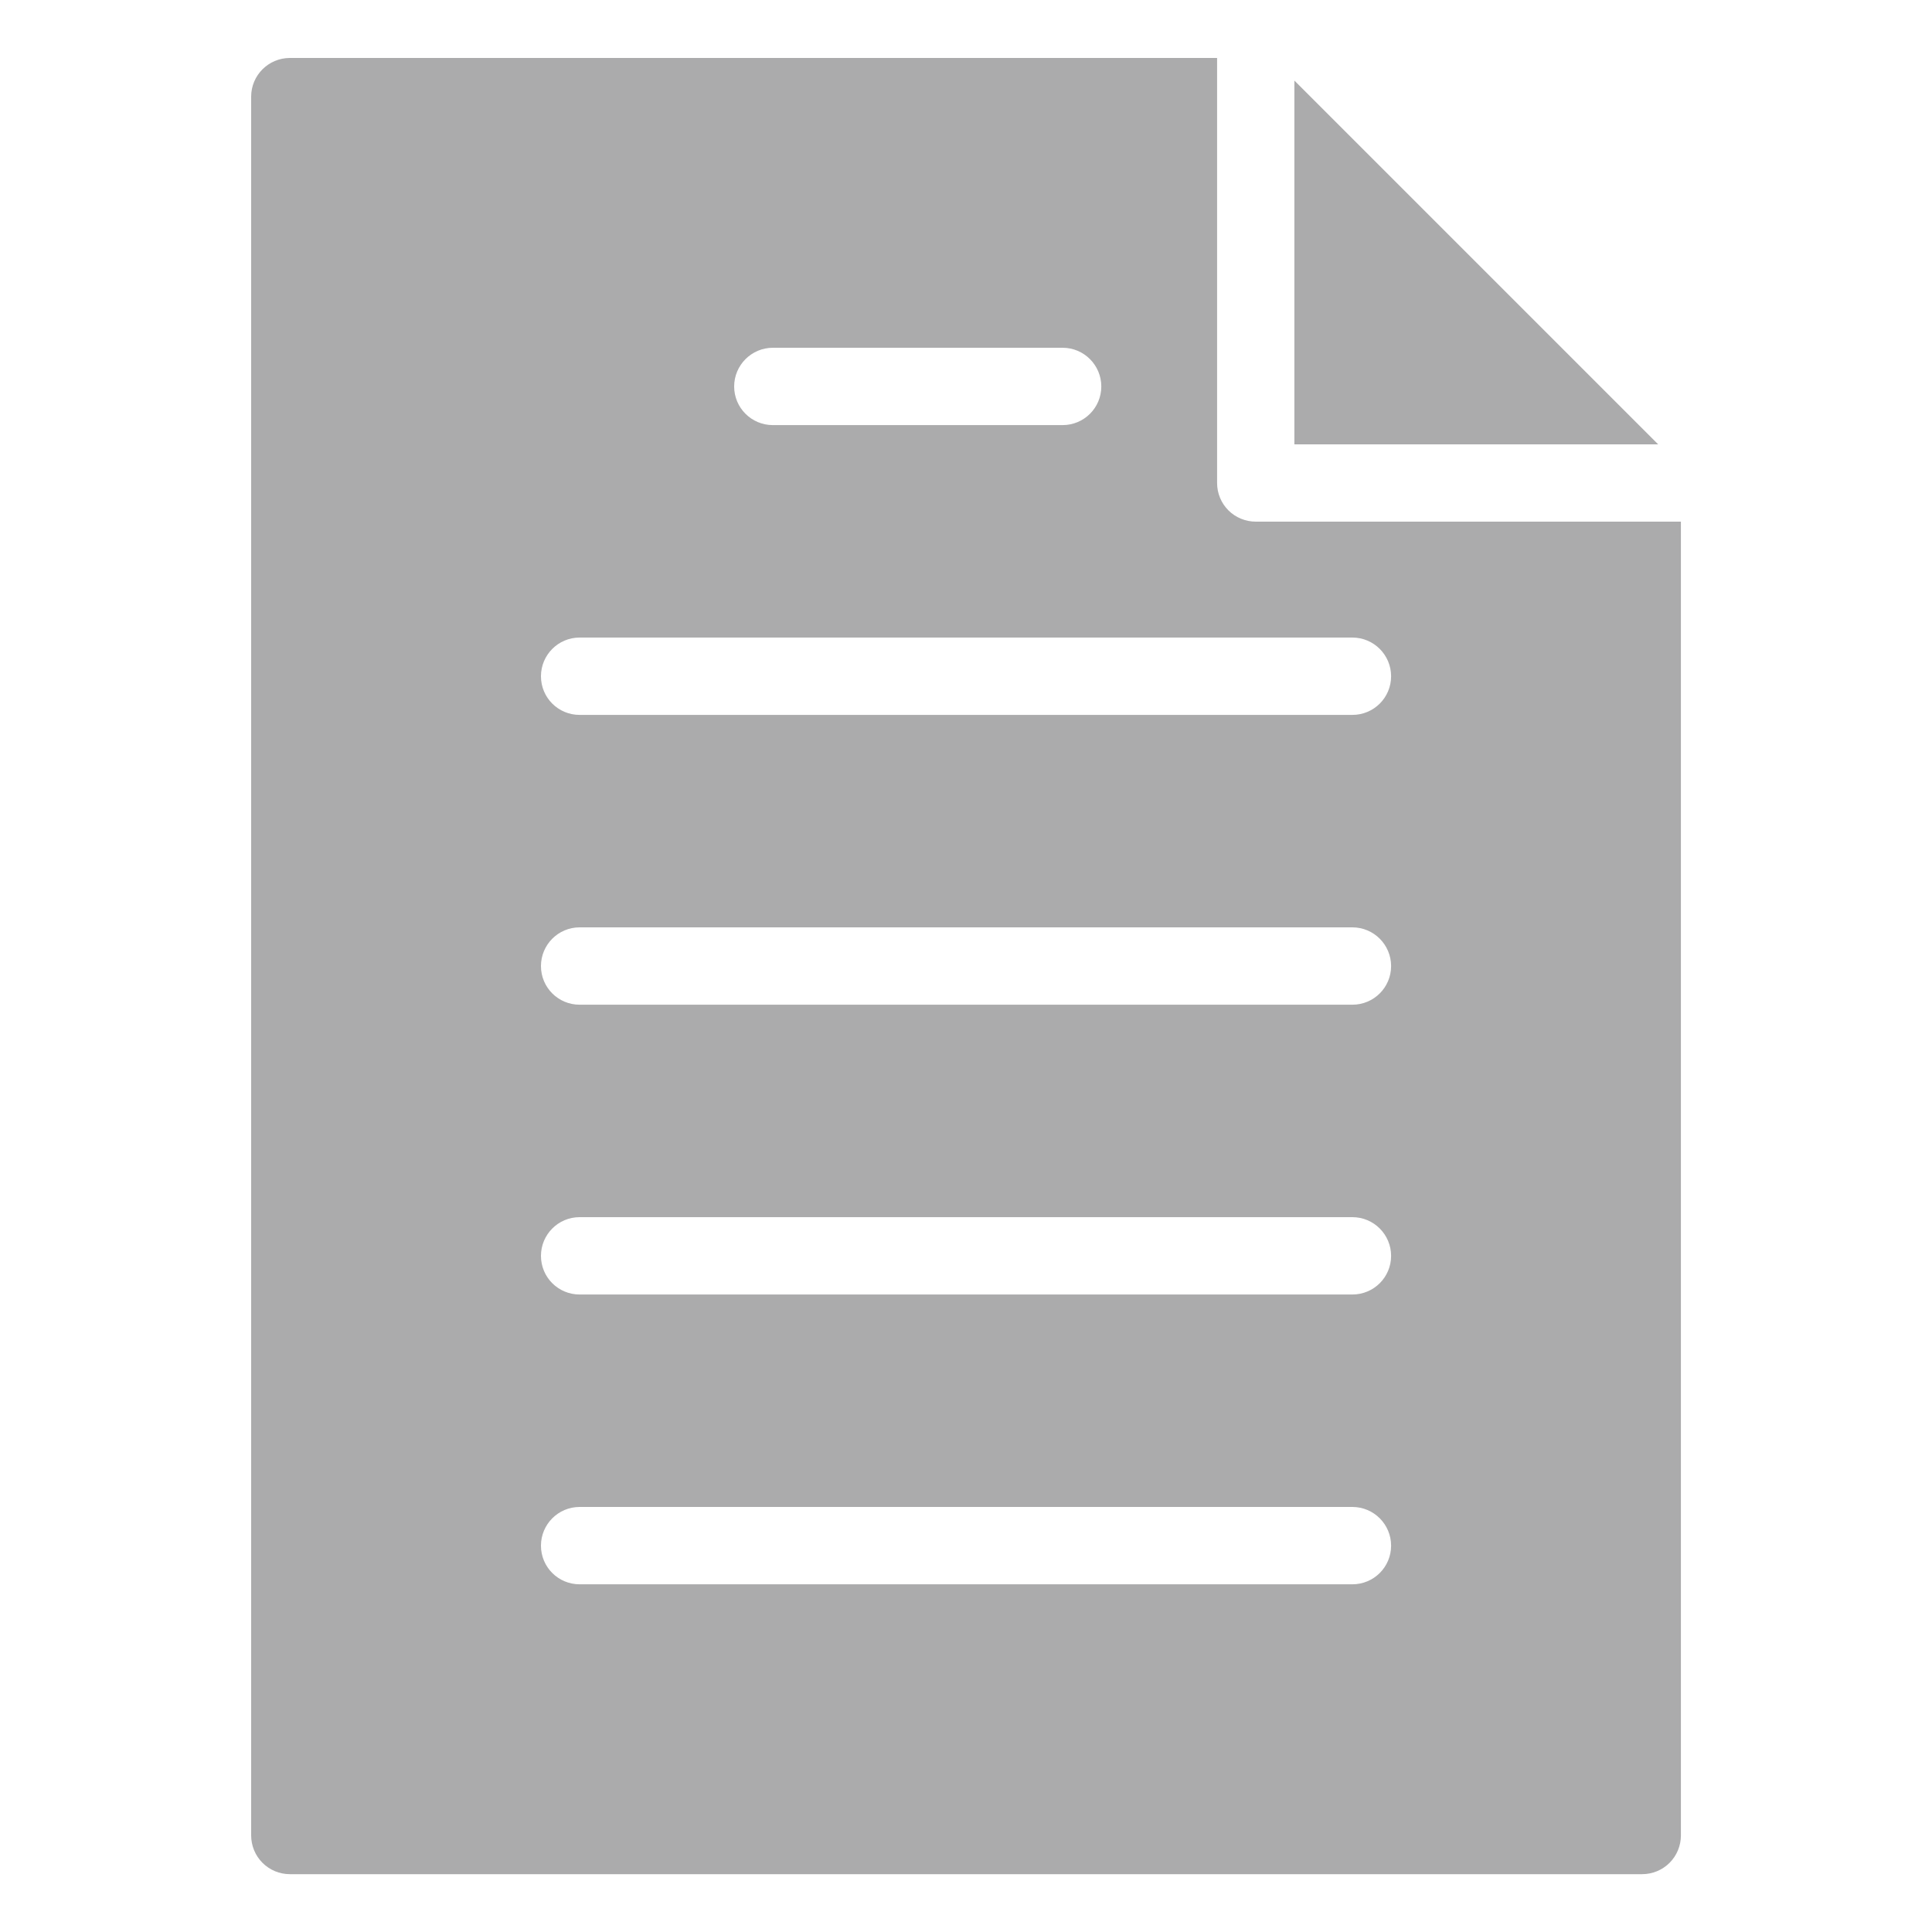 <svg width="30" height="30" viewBox="0 0 30 30" fill="none" xmlns="http://www.w3.org/2000/svg">
<path d="M4.5 0.9C4.168 0.901 3.9 1.17 3.9 1.5V28.5C3.9 28.66 3.963 28.813 4.076 28.926C4.188 29.038 4.341 29.102 4.5 29.102H25.5C25.659 29.102 25.813 29.038 25.925 28.926C26.038 28.813 26.101 28.66 26.101 28.5V8.1H19.499C19.341 8.1 19.187 8.037 19.075 7.925C18.962 7.812 18.899 7.66 18.899 7.5V0.9L4.5 0.9ZM20.099 1.251V6.9H25.748L20.099 1.251ZM12.001 5.4H16.5C16.832 5.4 17.101 5.67 17.101 6.001C17.101 6.333 16.832 6.601 16.5 6.601H12.001C11.669 6.601 11.4 6.333 11.4 6.001C11.4 5.67 11.67 5.4 12.001 5.4ZM9 9.9H21C21.332 9.9 21.601 10.17 21.601 10.501C21.601 10.833 21.332 11.101 21 11.101H9C8.668 11.101 8.4 10.833 8.4 10.501C8.4 10.17 8.668 9.9 9 9.9ZM9 14.4H21C21.332 14.4 21.601 14.67 21.601 15.001C21.601 15.333 21.332 15.601 21 15.601H9C8.668 15.601 8.4 15.333 8.4 15.001C8.4 14.67 8.668 14.4 9 14.4ZM9 18.9H21C21.332 18.9 21.601 19.17 21.601 19.501C21.601 19.833 21.332 20.101 21 20.101H9C8.668 20.101 8.4 19.833 8.4 19.501C8.4 19.17 8.668 18.9 9 18.9ZM9 23.4H21C21.332 23.4 21.601 23.67 21.601 24.001C21.601 24.333 21.332 24.601 21 24.601H9C8.668 24.601 8.4 24.333 8.4 24.001C8.4 23.67 8.668 23.4 9 23.4Z" fill="#ABABAC"/>
</svg>
